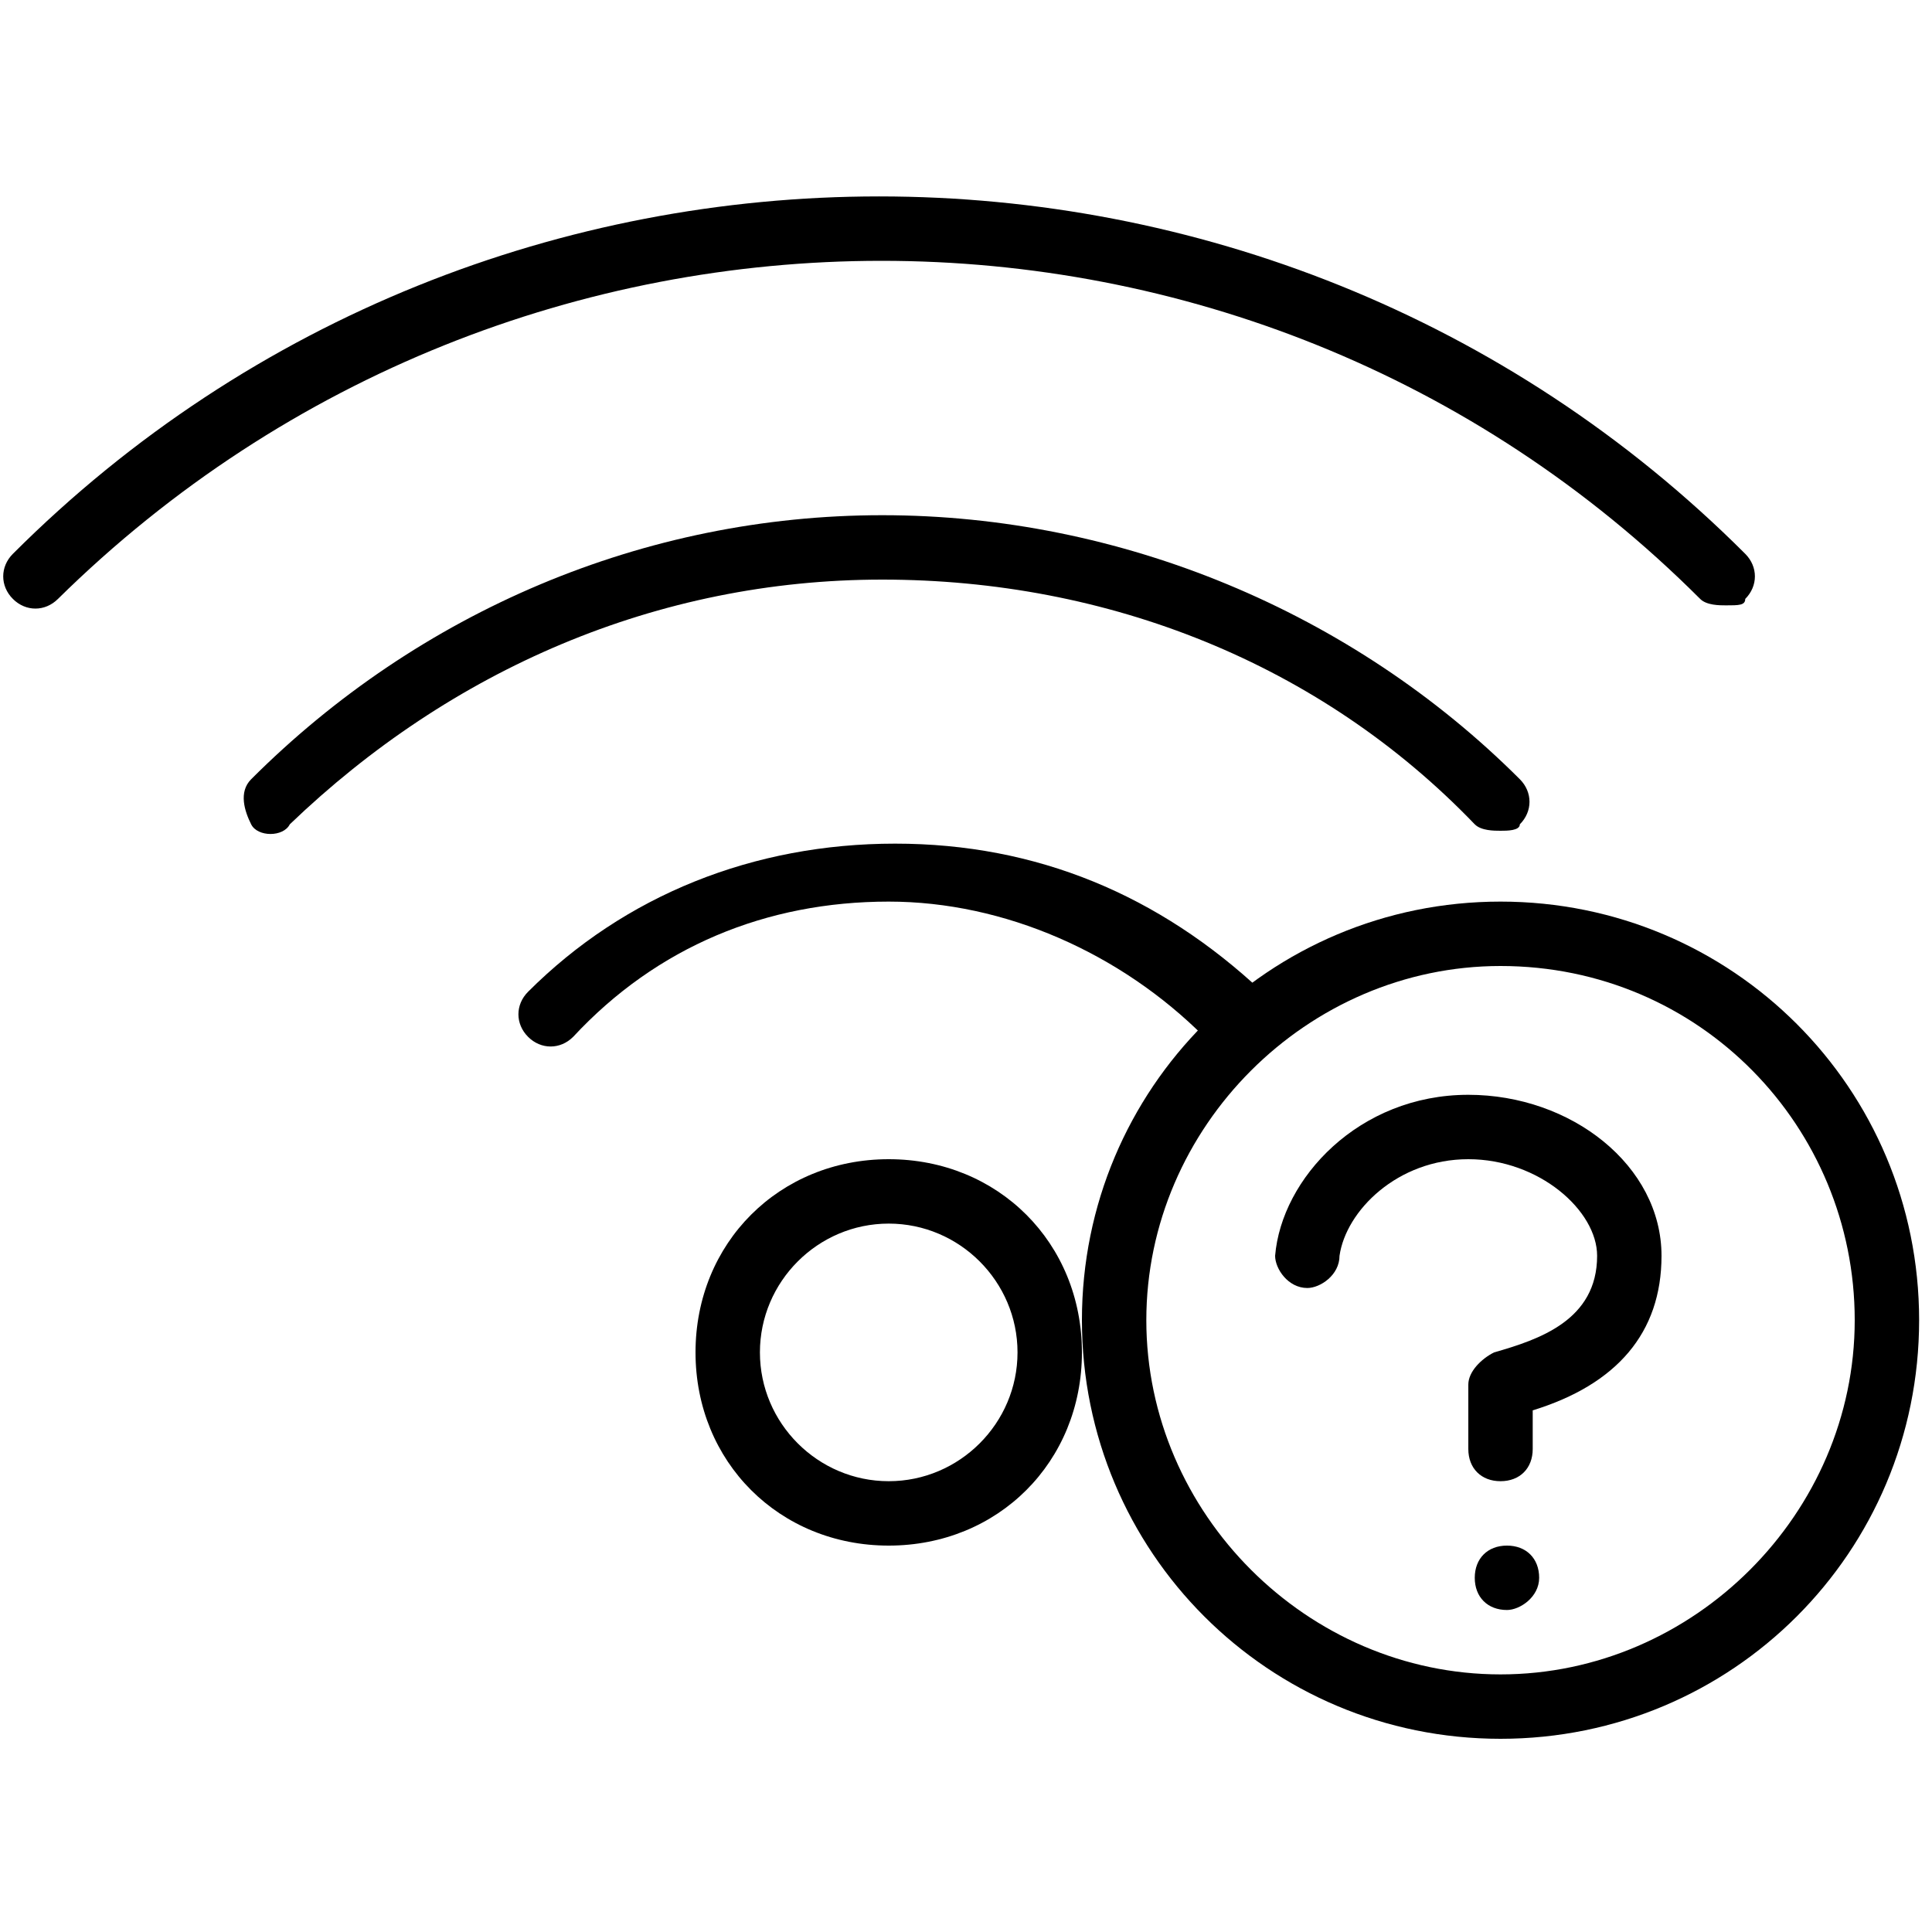<?xml version="1.0" encoding="utf-8"?>
<!-- Generator: Adobe Illustrator 19.0.0, SVG Export Plug-In . SVG Version: 6.00 Build 0)  -->
<svg version="1.1" id="Layer_1" xmlns="http://www.w3.org/2000/svg" xmlns:xlink="http://www.w3.org/1999/xlink" x="0px" y="0px"
	 viewBox="0 0 30 30" style="enable-background:new 0 0 30 30;" xml:space="preserve">
<g>
	<g>
		<g>
			<path d="M13.8,24c-1.7,0-3-1.3-3-3s1.3-3,3-3s3,1.3,3,3S15.5,24,13.8,24z M13.8,19c-1.1,0-2,0.9-2,2s0.9,2,2,2s2-0.9,2-2
				S14.9,19,13.8,19z"/>
		</g>
		<g>
			<path d="M19.1,16.2c-0.1,0-0.3,0-0.4-0.1c-1.3-1.3-3.1-2.1-4.9-2.1c-1.9,0-3.6,0.7-4.9,2.1c-0.2,0.2-0.5,0.2-0.7,0
				c-0.2-0.2-0.2-0.5,0-0.7c1.5-1.5,3.5-2.3,5.7-2.3s4.1,0.8,5.7,2.3c0.2,0.2,0.2,0.5,0,0.7C19.3,16.1,19.2,16.2,19.1,16.2z"/>
		</g>
		<g>
			<path d="M23.3,12.9c-0.1,0-0.3,0-0.4-0.1C20.5,10.3,17.2,9,13.7,9c-3.5,0-6.7,1.4-9.2,3.8C4.4,13,4,13,3.9,12.8s-0.2-0.5,0-0.7
				C6.5,9.5,10,8,13.7,8c3.7,0,7.3,1.5,9.9,4.1c0.2,0.2,0.2,0.5,0,0.7C23.6,12.9,23.4,12.9,23.3,12.9z"/>
		</g>
		<g>
			<path d="M26.8,9.4c-0.1,0-0.3,0-0.4-0.1c-7-7-18.4-7-25.5,0c-0.2,0.2-0.5,0.2-0.7,0s-0.2-0.5,0-0.7c7.4-7.4,19.5-7.4,26.9,0
				c0.2,0.2,0.2,0.5,0,0.7C27.1,9.4,27,9.4,26.8,9.4z"/>
		</g>
	</g>
	<g>
		<path d="M23.3,23c-0.3,0-0.5-0.2-0.5-0.5v-1c0-0.2,0.2-0.4,0.4-0.5c0.7-0.2,1.6-0.5,1.6-1.5c0-0.7-0.9-1.5-2-1.5
			c-1.1,0-1.9,0.8-2,1.5c0,0.3-0.3,0.5-0.5,0.5c-0.3,0-0.5-0.3-0.5-0.5c0.1-1.2,1.3-2.5,3-2.5c1.6,0,3,1.1,3,2.5c0,1.2-0.7,2-2,2.4
			v0.6C23.8,22.8,23.6,23,23.3,23z"/>
	</g>
	<g>
		<path d="M23.3,27c-3.6,0-6.5-2.9-6.5-6.5s2.9-6.5,6.5-6.5s6.5,2.9,6.5,6.5S26.9,27,23.3,27z M23.3,15c-3,0-5.5,2.5-5.5,5.5
			s2.5,5.5,5.5,5.5s5.5-2.5,5.5-5.5S26.4,15,23.3,15z"/>
	</g>
	<g>
		<path d="M23.4,25c-0.3,0-0.5-0.2-0.5-0.5s0.2-0.5,0.5-0.5h0c0.3,0,0.5,0.2,0.5,0.5S23.6,25,23.4,25z"/>
	</g>
</g>
</svg>
